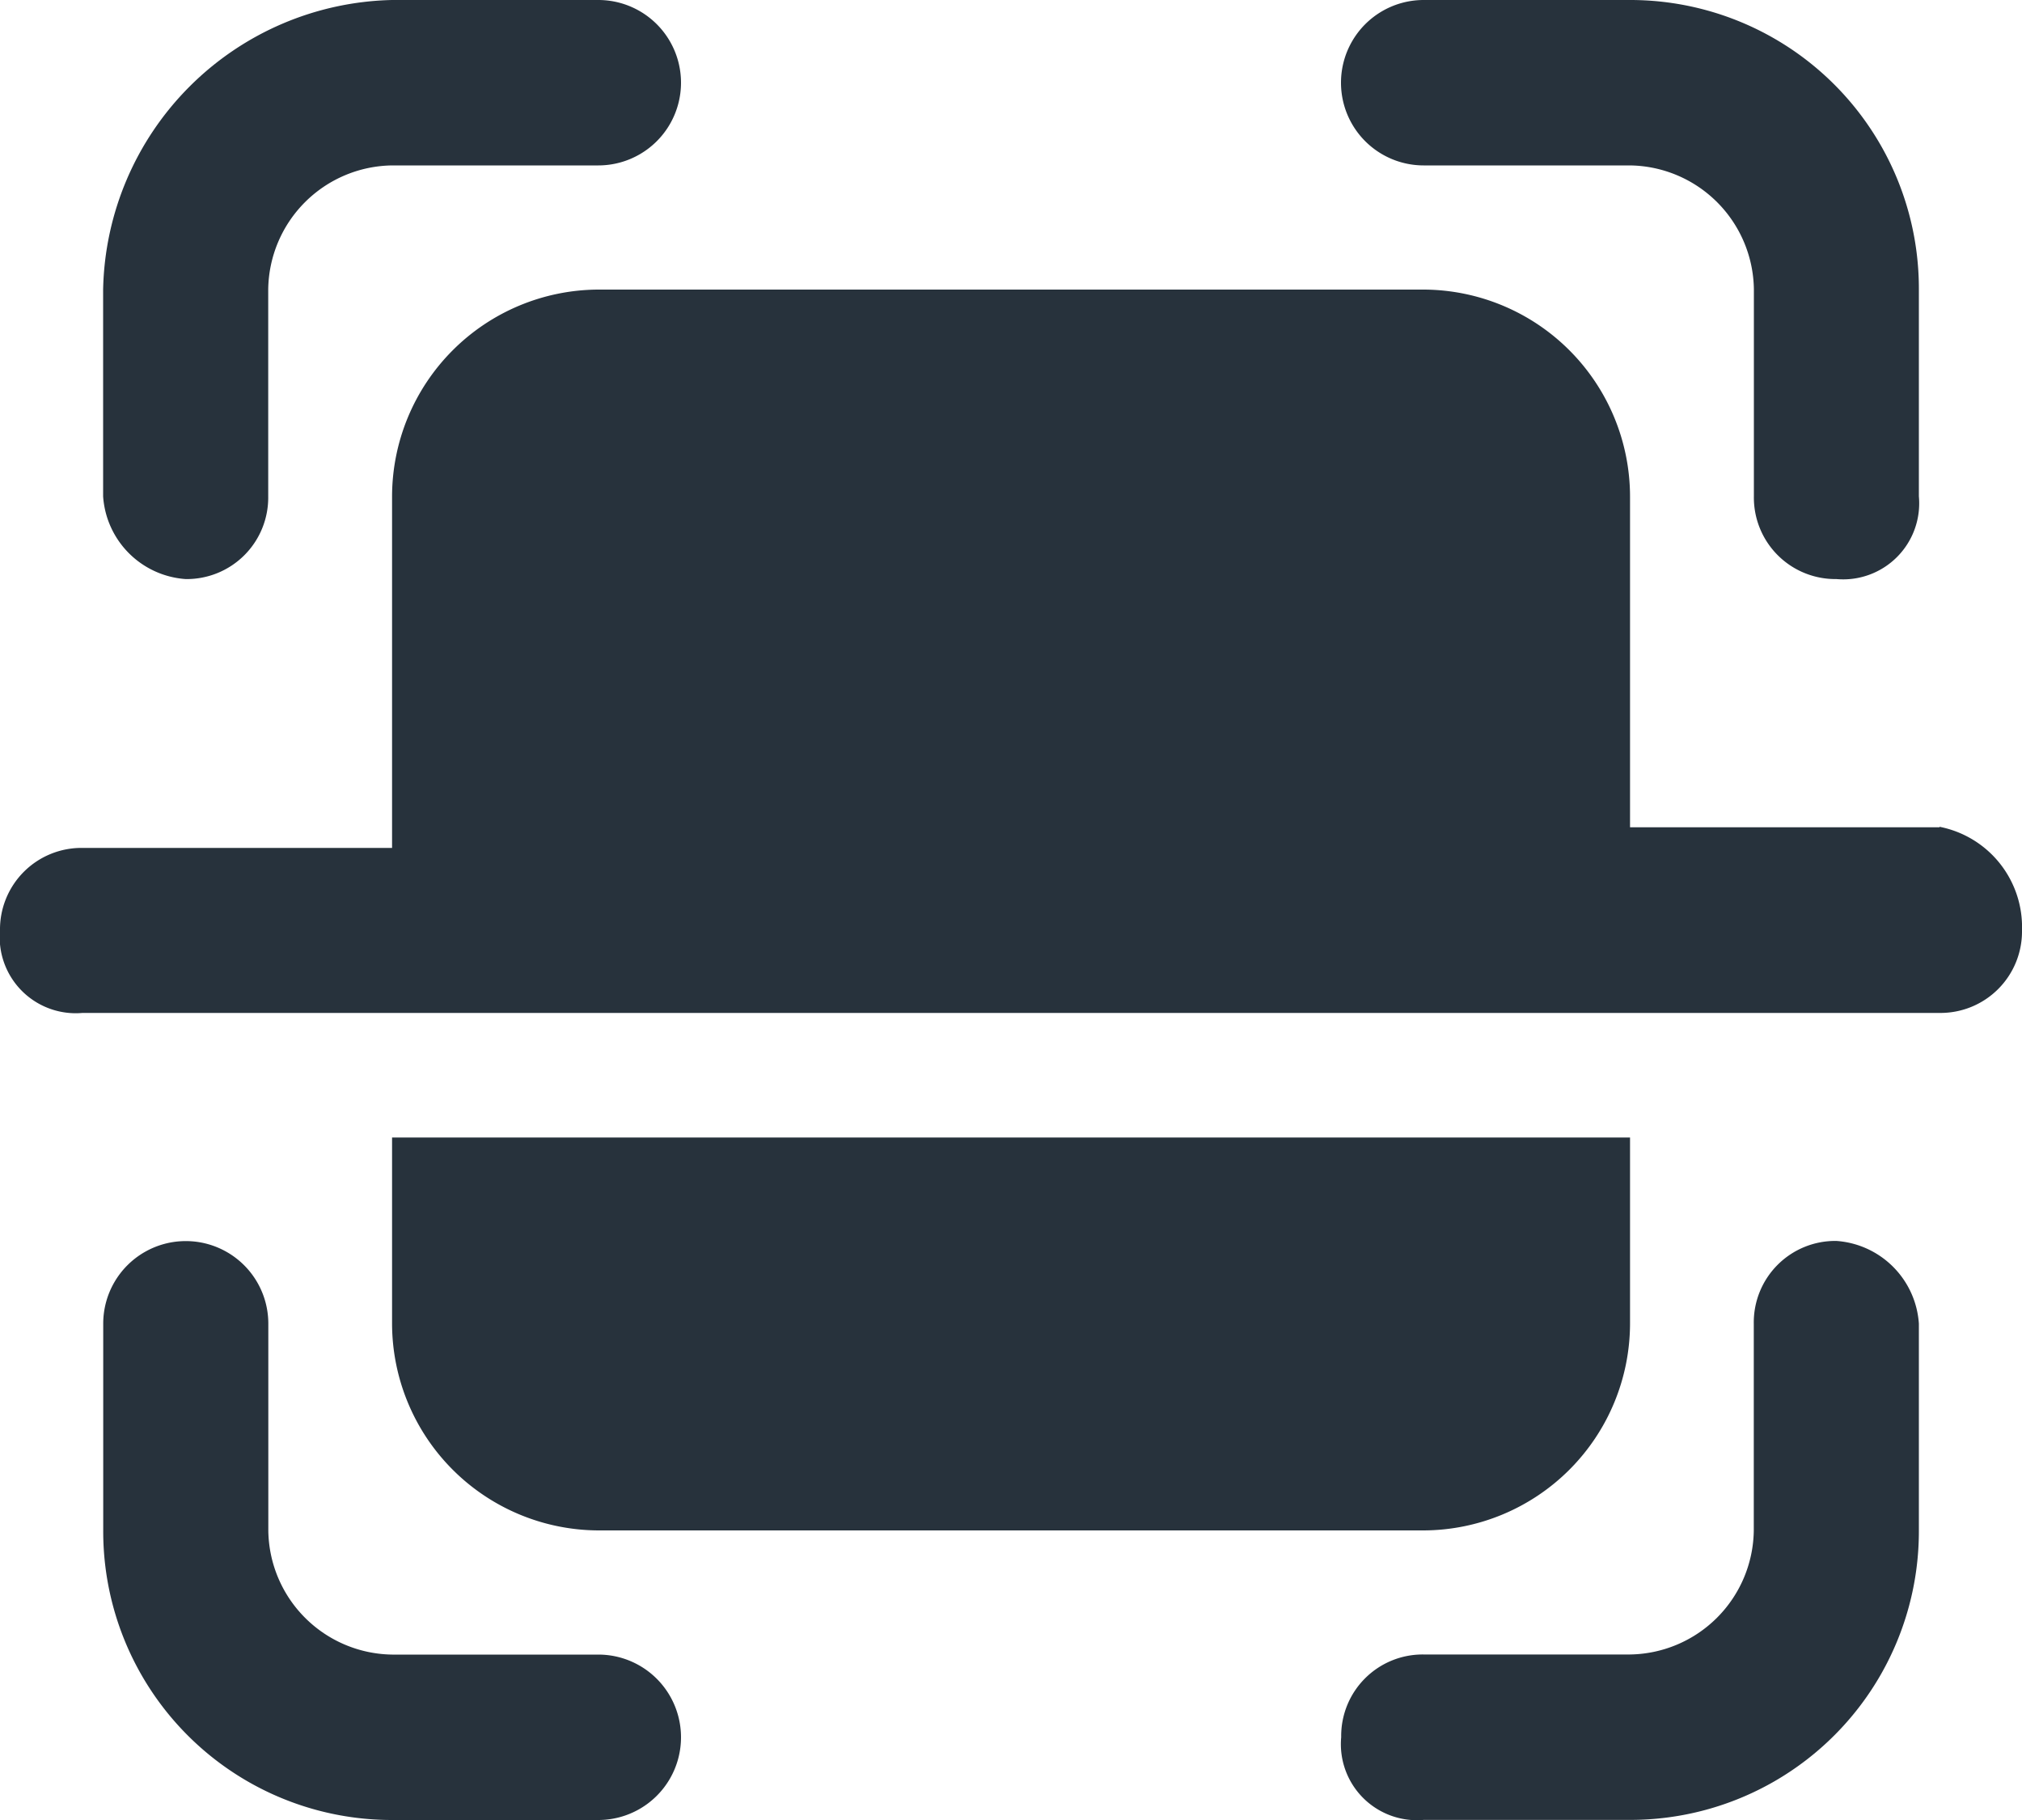 <svg id="how-04" xmlns="http://www.w3.org/2000/svg" width="20" height="18" viewBox="0 0 20 18">
  <path id="Path_83093" data-name="Path 83093" d="M20.163,15.273a.806.806,0,0,0-.816.818v2.045a1.242,1.242,0,0,1-1.225,1.227H16.082a.806.806,0,0,0-.816.818.752.752,0,0,0,.816.818h2.041a2.855,2.855,0,0,0,2.857-2.864V16.091a.879.879,0,0,0-.816-.818Z" transform="translate(-2 -3)" fill="#27323c"/>
  <path id="Path_83094" data-name="Path 83094" d="M16.082,4.636h2.041a1.242,1.242,0,0,1,1.225,1.227V7.909a.806.806,0,0,0,.816.818.752.752,0,0,0,.816-.818V5.864A2.855,2.855,0,0,0,18.122,3H16.082a.818.818,0,0,0,0,1.636Z" transform="translate(-2 -3)" fill="#27323c"/>
  <path id="Path_83095" data-name="Path 83095" d="M7.918,19.364H5.878a1.242,1.242,0,0,1-1.224-1.227V16.091a.816.816,0,1,0-1.633,0v2.045A2.855,2.855,0,0,0,5.878,21H7.918a.818.818,0,0,0,0-1.636Z" transform="translate(-2 -3)" fill="#27323c"/>
  <path id="Path_83096" data-name="Path 83096" d="M3.837,8.727a.806.806,0,0,0,.816-.818V5.864A1.242,1.242,0,0,1,5.878,4.636H7.918A.818.818,0,0,0,7.918,3H5.878A2.923,2.923,0,0,0,3.02,5.864V7.909a.879.879,0,0,0,.816.818Z" transform="translate(-2 -3)" fill="#27323c"/>
  <path id="Path_83097" data-name="Path 83097" d="M16.082,18.136a2.049,2.049,0,0,0,2.041-2.045V14.25H5.878v1.841a2.049,2.049,0,0,0,2.041,2.045Z" transform="translate(-2 -3)" fill="#27323c"/>
  <path id="Path_83098" data-name="Path 83098" d="M21.184,11.182H18.123V7.909a2.049,2.049,0,0,0-2.041-2.045H7.918A2.049,2.049,0,0,0,5.878,7.909v3.477H2.816A.806.806,0,0,0,2,12.2a.752.752,0,0,0,.816.818H21.184A.806.806,0,0,0,22,12.2a1.01,1.01,0,0,0-.816-1.023Z" transform="translate(-2 -3)" fill="#27323c"/>
</svg>
